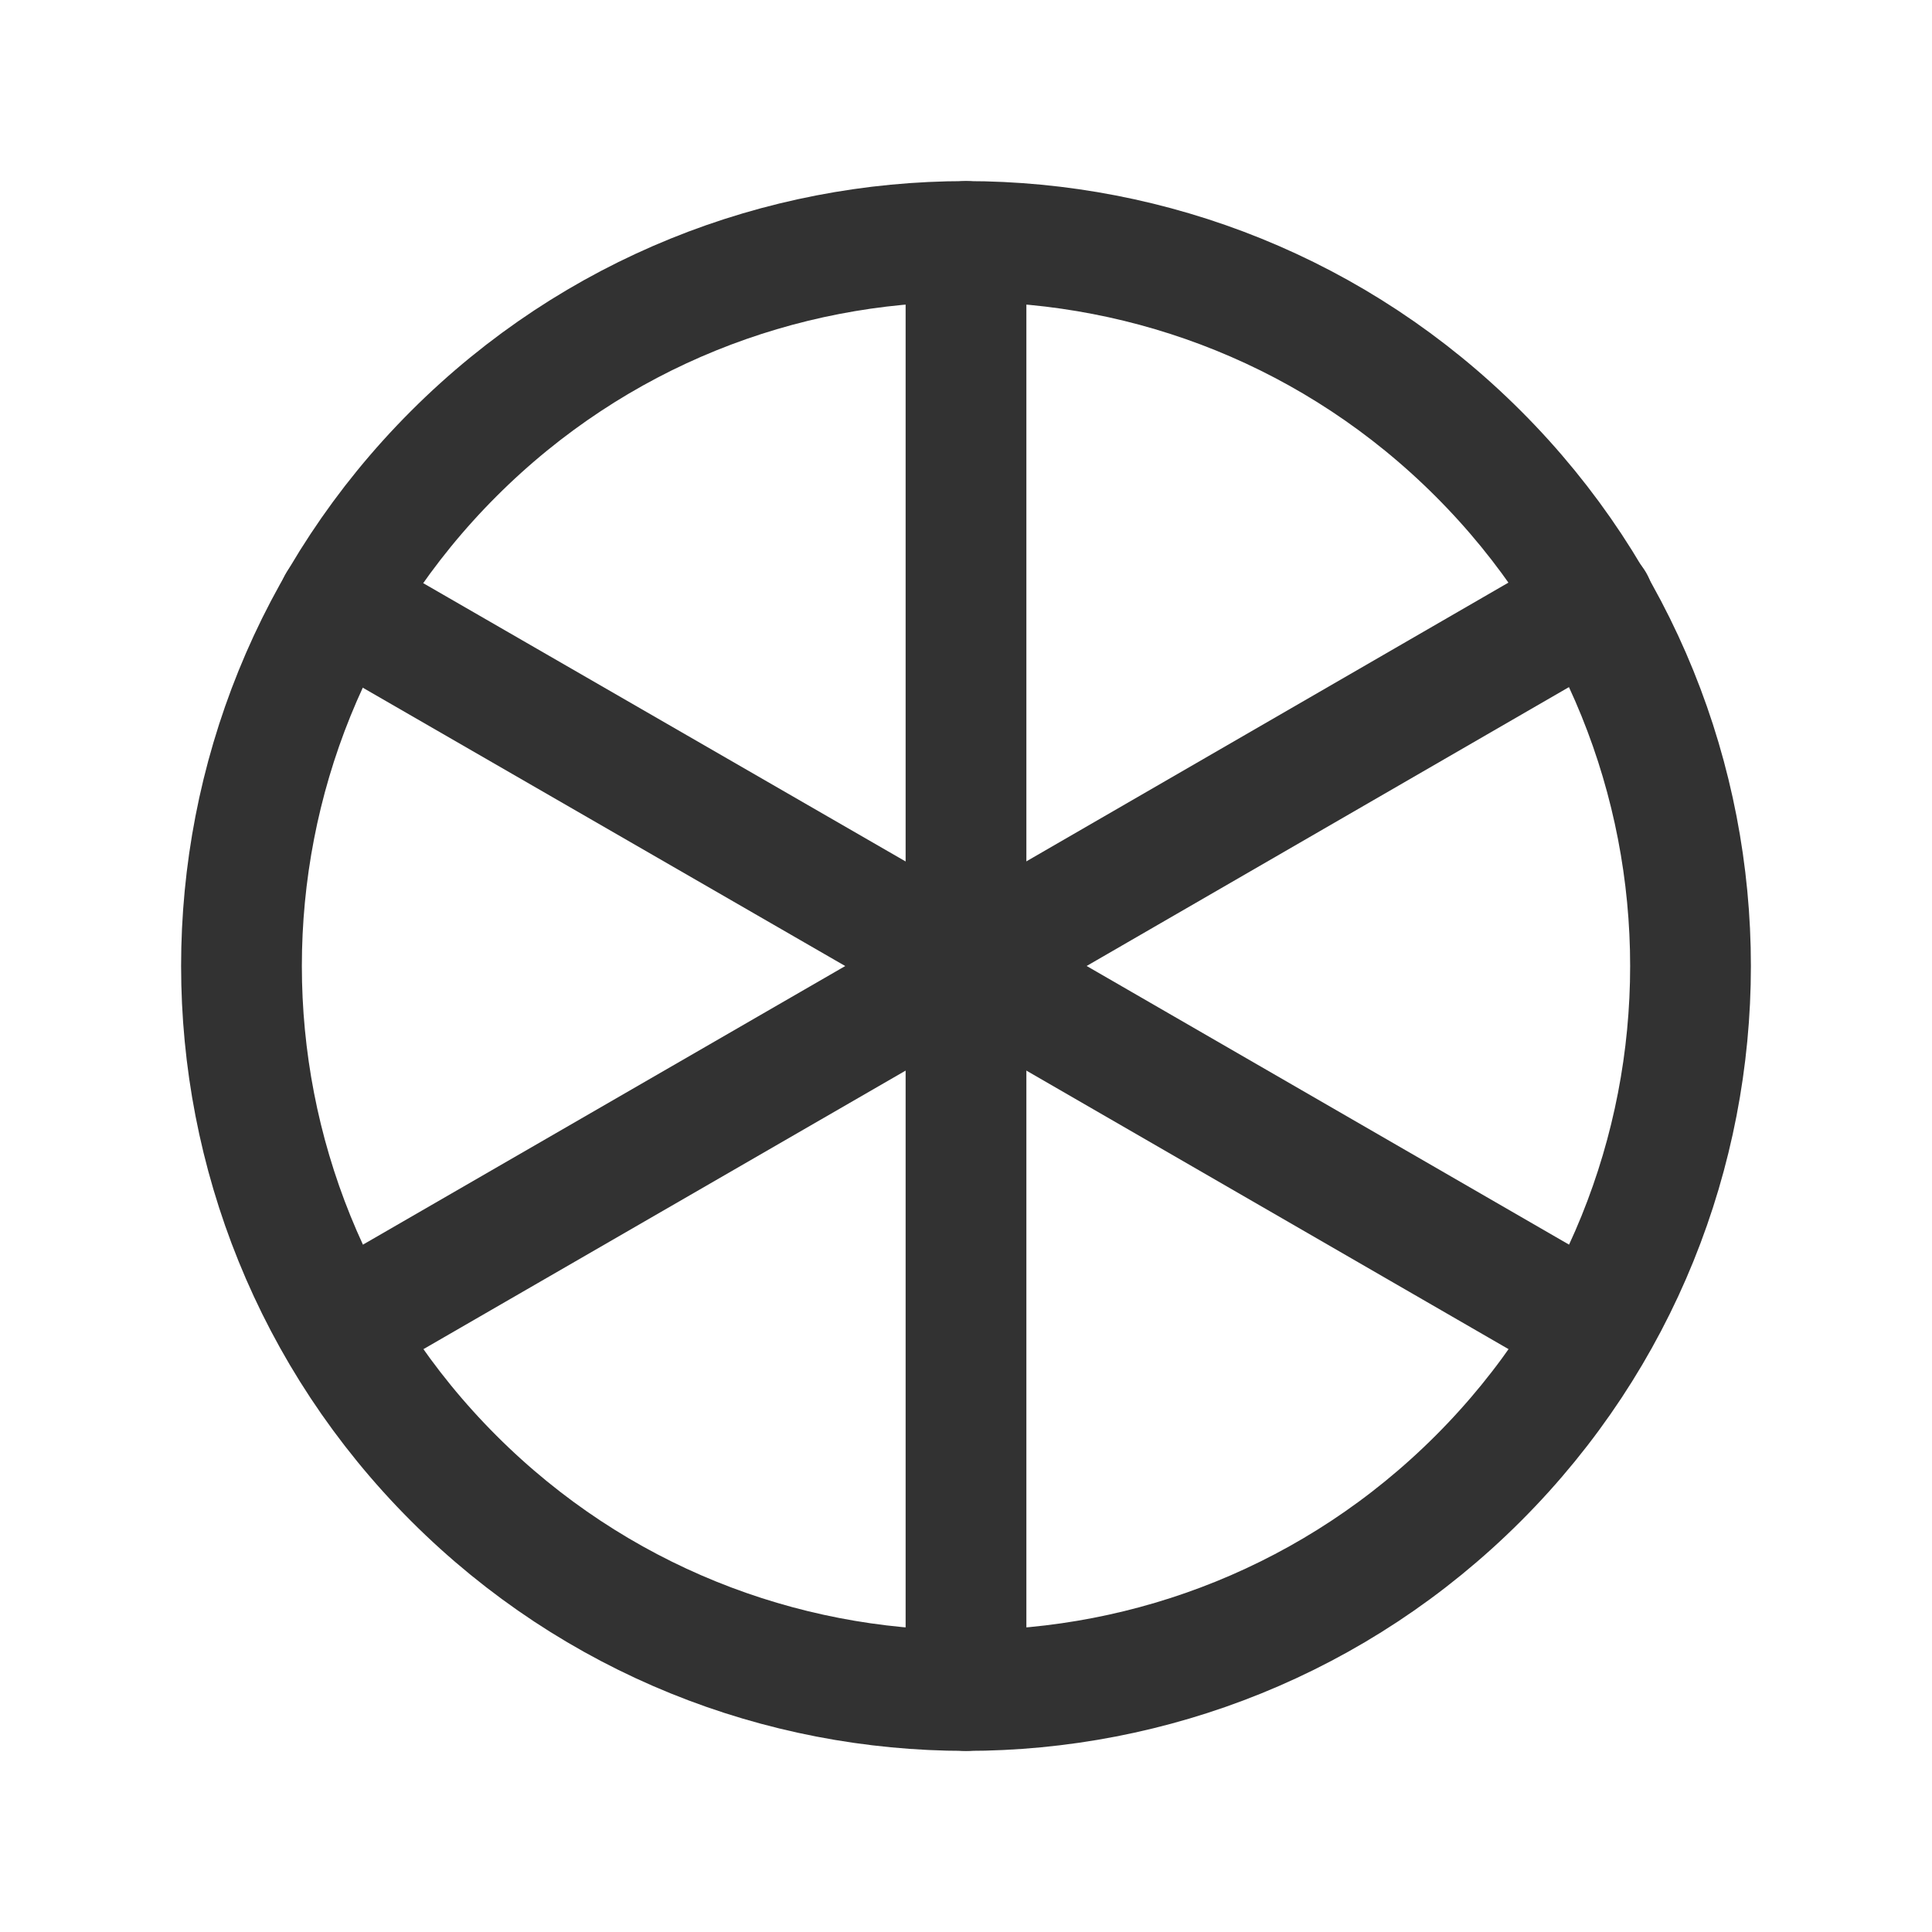 <?xml version="1.0" encoding="UTF-8"?><svg version="1.1" viewBox="0 0 24 24" xmlns="http://www.w3.org/2000/svg" xmlns:xlink="http://www.w3.org/1999/xlink"><!--Generated by IJSVG (https://github.com/iconjar/IJSVG)--><g fill="none"><path d="M0,0h24v24h-24Z"></path><path stroke="#323232" stroke-linecap="round" stroke-linejoin="round" stroke-width="1.5" d="M12,12l-7.8,-4.5"></path><path stroke="#323232" stroke-linecap="round" stroke-linejoin="round" stroke-width="1.5" d="M12,12l7.8,-4.51"></path><path stroke="#323232" stroke-linecap="round" stroke-linejoin="round" stroke-width="1.5" d="M12,21v-9"></path><path stroke="#323232" stroke-linecap="round" stroke-linejoin="round" stroke-width="1.5" d="M4.21,16.5l7.79,-4.5"></path><path stroke="#323232" stroke-linecap="round" stroke-linejoin="round" stroke-width="1.5" d="M19.79,16.5l-7.79,-4.5"></path><path stroke="#323232" stroke-linecap="round" stroke-linejoin="round" stroke-width="1.5" d="M12,3v9"></path><path stroke="#323232" stroke-linecap="round" stroke-linejoin="round" stroke-width="1.5" d="M18.364,5.636c3.515,3.515 3.515,9.213 0,12.728c-3.515,3.515 -9.213,3.515 -12.728,0c-3.515,-3.515 -3.515,-9.213 -1.77636e-15,-12.728c3.515,-3.515 9.213,-3.515 12.728,-1.77636e-15"></path></g></svg>